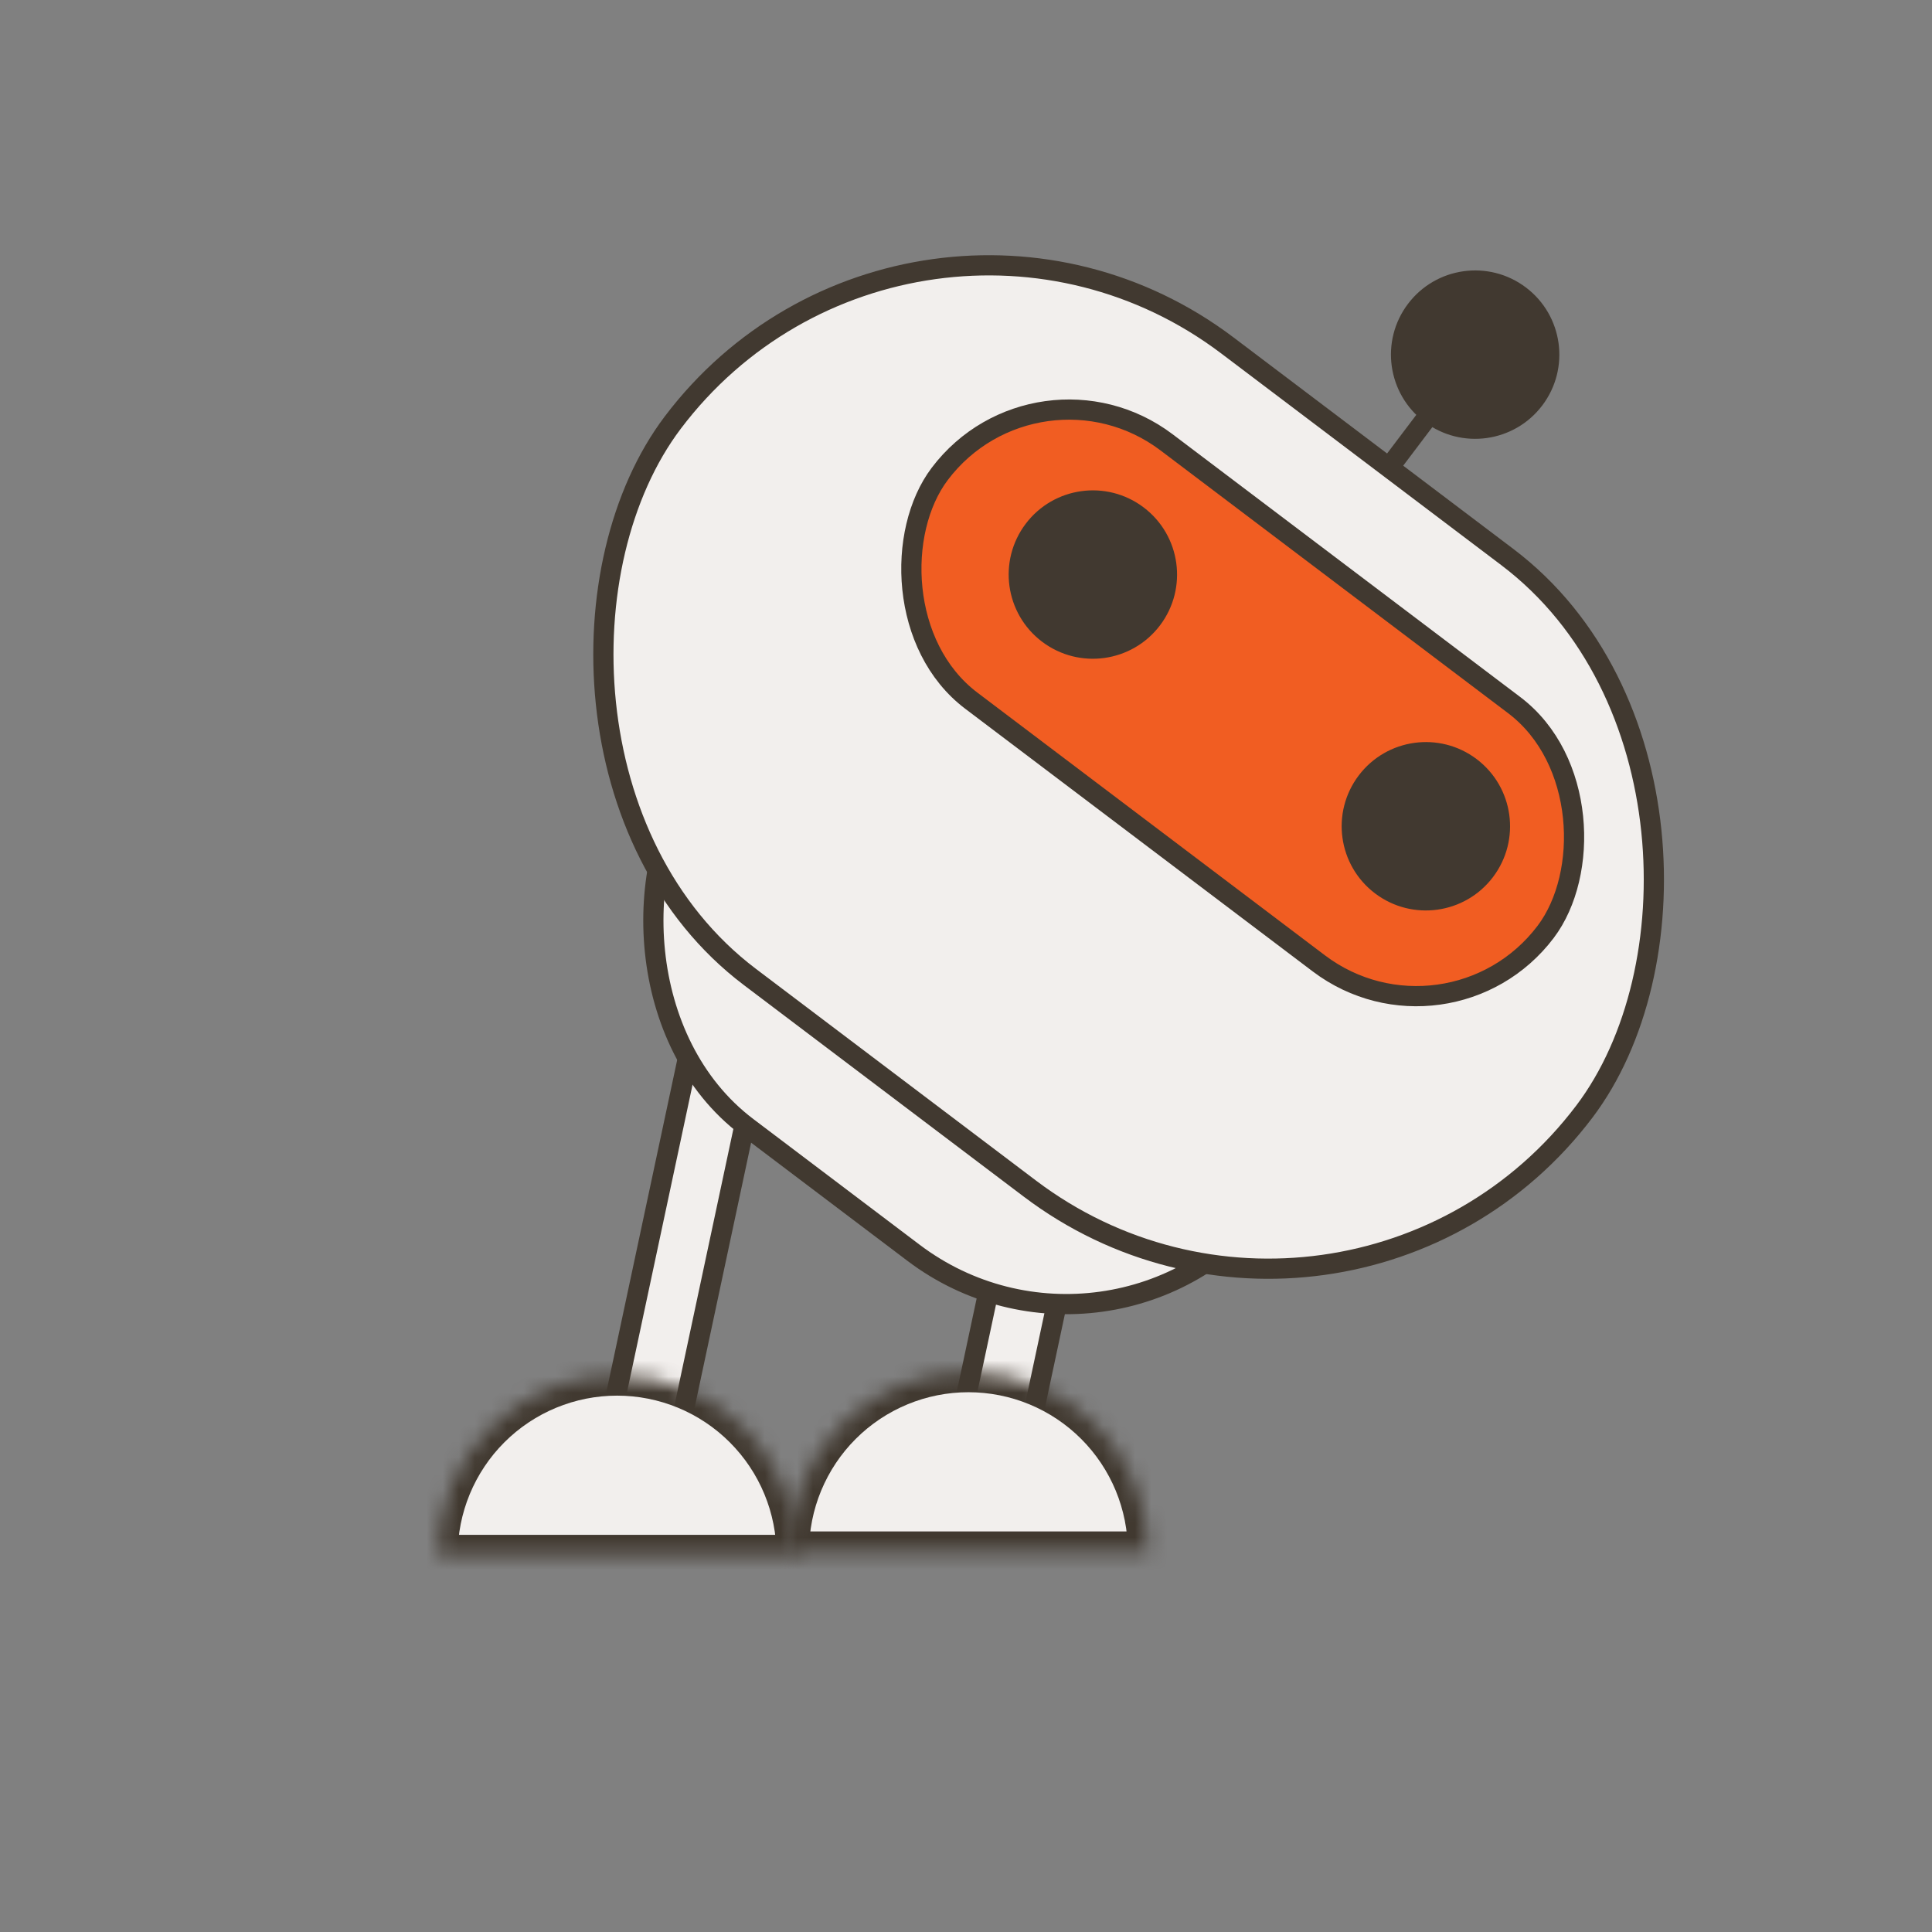 <svg width="120" height="120" viewBox="0 0 120 120" fill="none" xmlns="http://www.w3.org/2000/svg">
<rect x="0" y="0" width="120" height="120" fill="#808080" stroke="none"/>
<g clip-path="url(#clip0_497_2439)">
<rect x="43.769" y="60.832" width="4.308" height="28.709" transform="rotate(12.036 43.769 60.832)" fill="#F2EFED" stroke="#413930" stroke-width="1.255"/>
<mask id="path-2-inside-1_497_2439" fill="white">
<path d="M49.485 96.587C49.485 95.122 49.197 93.671 48.636 92.317C48.075 90.964 47.253 89.734 46.217 88.698C45.181 87.662 43.951 86.84 42.598 86.279C41.244 85.719 39.793 85.43 38.328 85.43C36.863 85.43 35.412 85.719 34.059 86.279C32.705 86.84 31.475 87.662 30.439 88.698C29.403 89.734 28.581 90.964 28.02 92.317C27.46 93.671 27.171 95.122 27.171 96.587L38.328 96.587H49.485Z"/>
</mask>
<path d="M49.485 96.587C49.485 95.122 49.197 93.671 48.636 92.317C48.075 90.964 47.253 89.734 46.217 88.698C45.181 87.662 43.951 86.84 42.598 86.279C41.244 85.719 39.793 85.43 38.328 85.43C36.863 85.43 35.412 85.719 34.059 86.279C32.705 86.84 31.475 87.662 30.439 88.698C29.403 89.734 28.581 90.964 28.02 92.317C27.46 93.671 27.171 95.122 27.171 96.587L38.328 96.587H49.485Z" fill="#F2EFED" stroke="#413930" stroke-width="2.511" mask="url(#path-2-inside-1_497_2439)"/>
<rect x="63.305" y="71.26" width="4.308" height="17.736" transform="rotate(12.036 63.305 71.26)" fill="#F2EFED" stroke="#413930" stroke-width="1.255"/>
<mask id="path-4-inside-2_497_2439" fill="white">
<path d="M71.309 96.375C71.309 94.909 71.02 93.459 70.46 92.105C69.899 90.751 69.077 89.521 68.041 88.485C67.005 87.449 65.775 86.628 64.422 86.067C63.068 85.506 61.617 85.218 60.152 85.218C58.687 85.218 57.236 85.506 55.883 86.067C54.529 86.628 53.299 87.449 52.263 88.485C51.227 89.521 50.405 90.751 49.844 92.105C49.284 93.459 48.995 94.909 48.995 96.375L60.152 96.375H71.309Z"/>
</mask>
<path d="M71.309 96.375C71.309 94.909 71.02 93.459 70.46 92.105C69.899 90.751 69.077 89.521 68.041 88.485C67.005 87.449 65.775 86.628 64.422 86.067C63.068 85.506 61.617 85.218 60.152 85.218C58.687 85.218 57.236 85.506 55.883 86.067C54.529 86.628 53.299 87.449 52.263 88.485C51.227 89.521 50.405 90.751 49.844 92.105C49.284 93.459 48.995 94.909 48.995 96.375L60.152 96.375H71.309Z" fill="#F2EFED" stroke="#413930" stroke-width="2.511" mask="url(#path-4-inside-2_497_2439)"/>
<rect x="52.842" y="35.381" width="44.448" height="31.498" rx="15.749" transform="rotate(37.086 52.842 35.381)" fill="#F2EFED" stroke="#413930" stroke-width="1.255"/>
<rect x="56.618" y="6.627" width="70.974" height="49.175" rx="24.587" transform="rotate(37.086 56.618 6.627)" fill="#F2EFED" stroke="#413930" stroke-width="1.255"/>
<rect x="64.435" y="21.41" width="47.175" height="20.114" rx="10.057" transform="rotate(37.086 64.435 21.41)" fill="#F15D22" stroke="#413930" stroke-width="1.255"/>
<circle cx="67.88" cy="35.687" r="4.602" transform="rotate(37.086 67.88 35.687)" fill="#413930" stroke="#413930" stroke-width="1.255"/>
<circle cx="88.563" cy="51.321" r="4.602" transform="rotate(37.086 88.563 51.321)" fill="#413930" stroke="#413930" stroke-width="1.255"/>
<circle cx="91.624" cy="22.027" r="4.602" transform="rotate(37.086 91.624 22.027)" fill="#413930" stroke="#413930" stroke-width="1.255"/>
<path d="M91.438 22.218L86.423 28.852" stroke="#413930" stroke-width="1.255"/>
</g>
<defs>
<clipPath id="clip0_497_2439">
<rect width="120" height="120" fill="white"/>
</clipPath>
</defs>
</svg>
